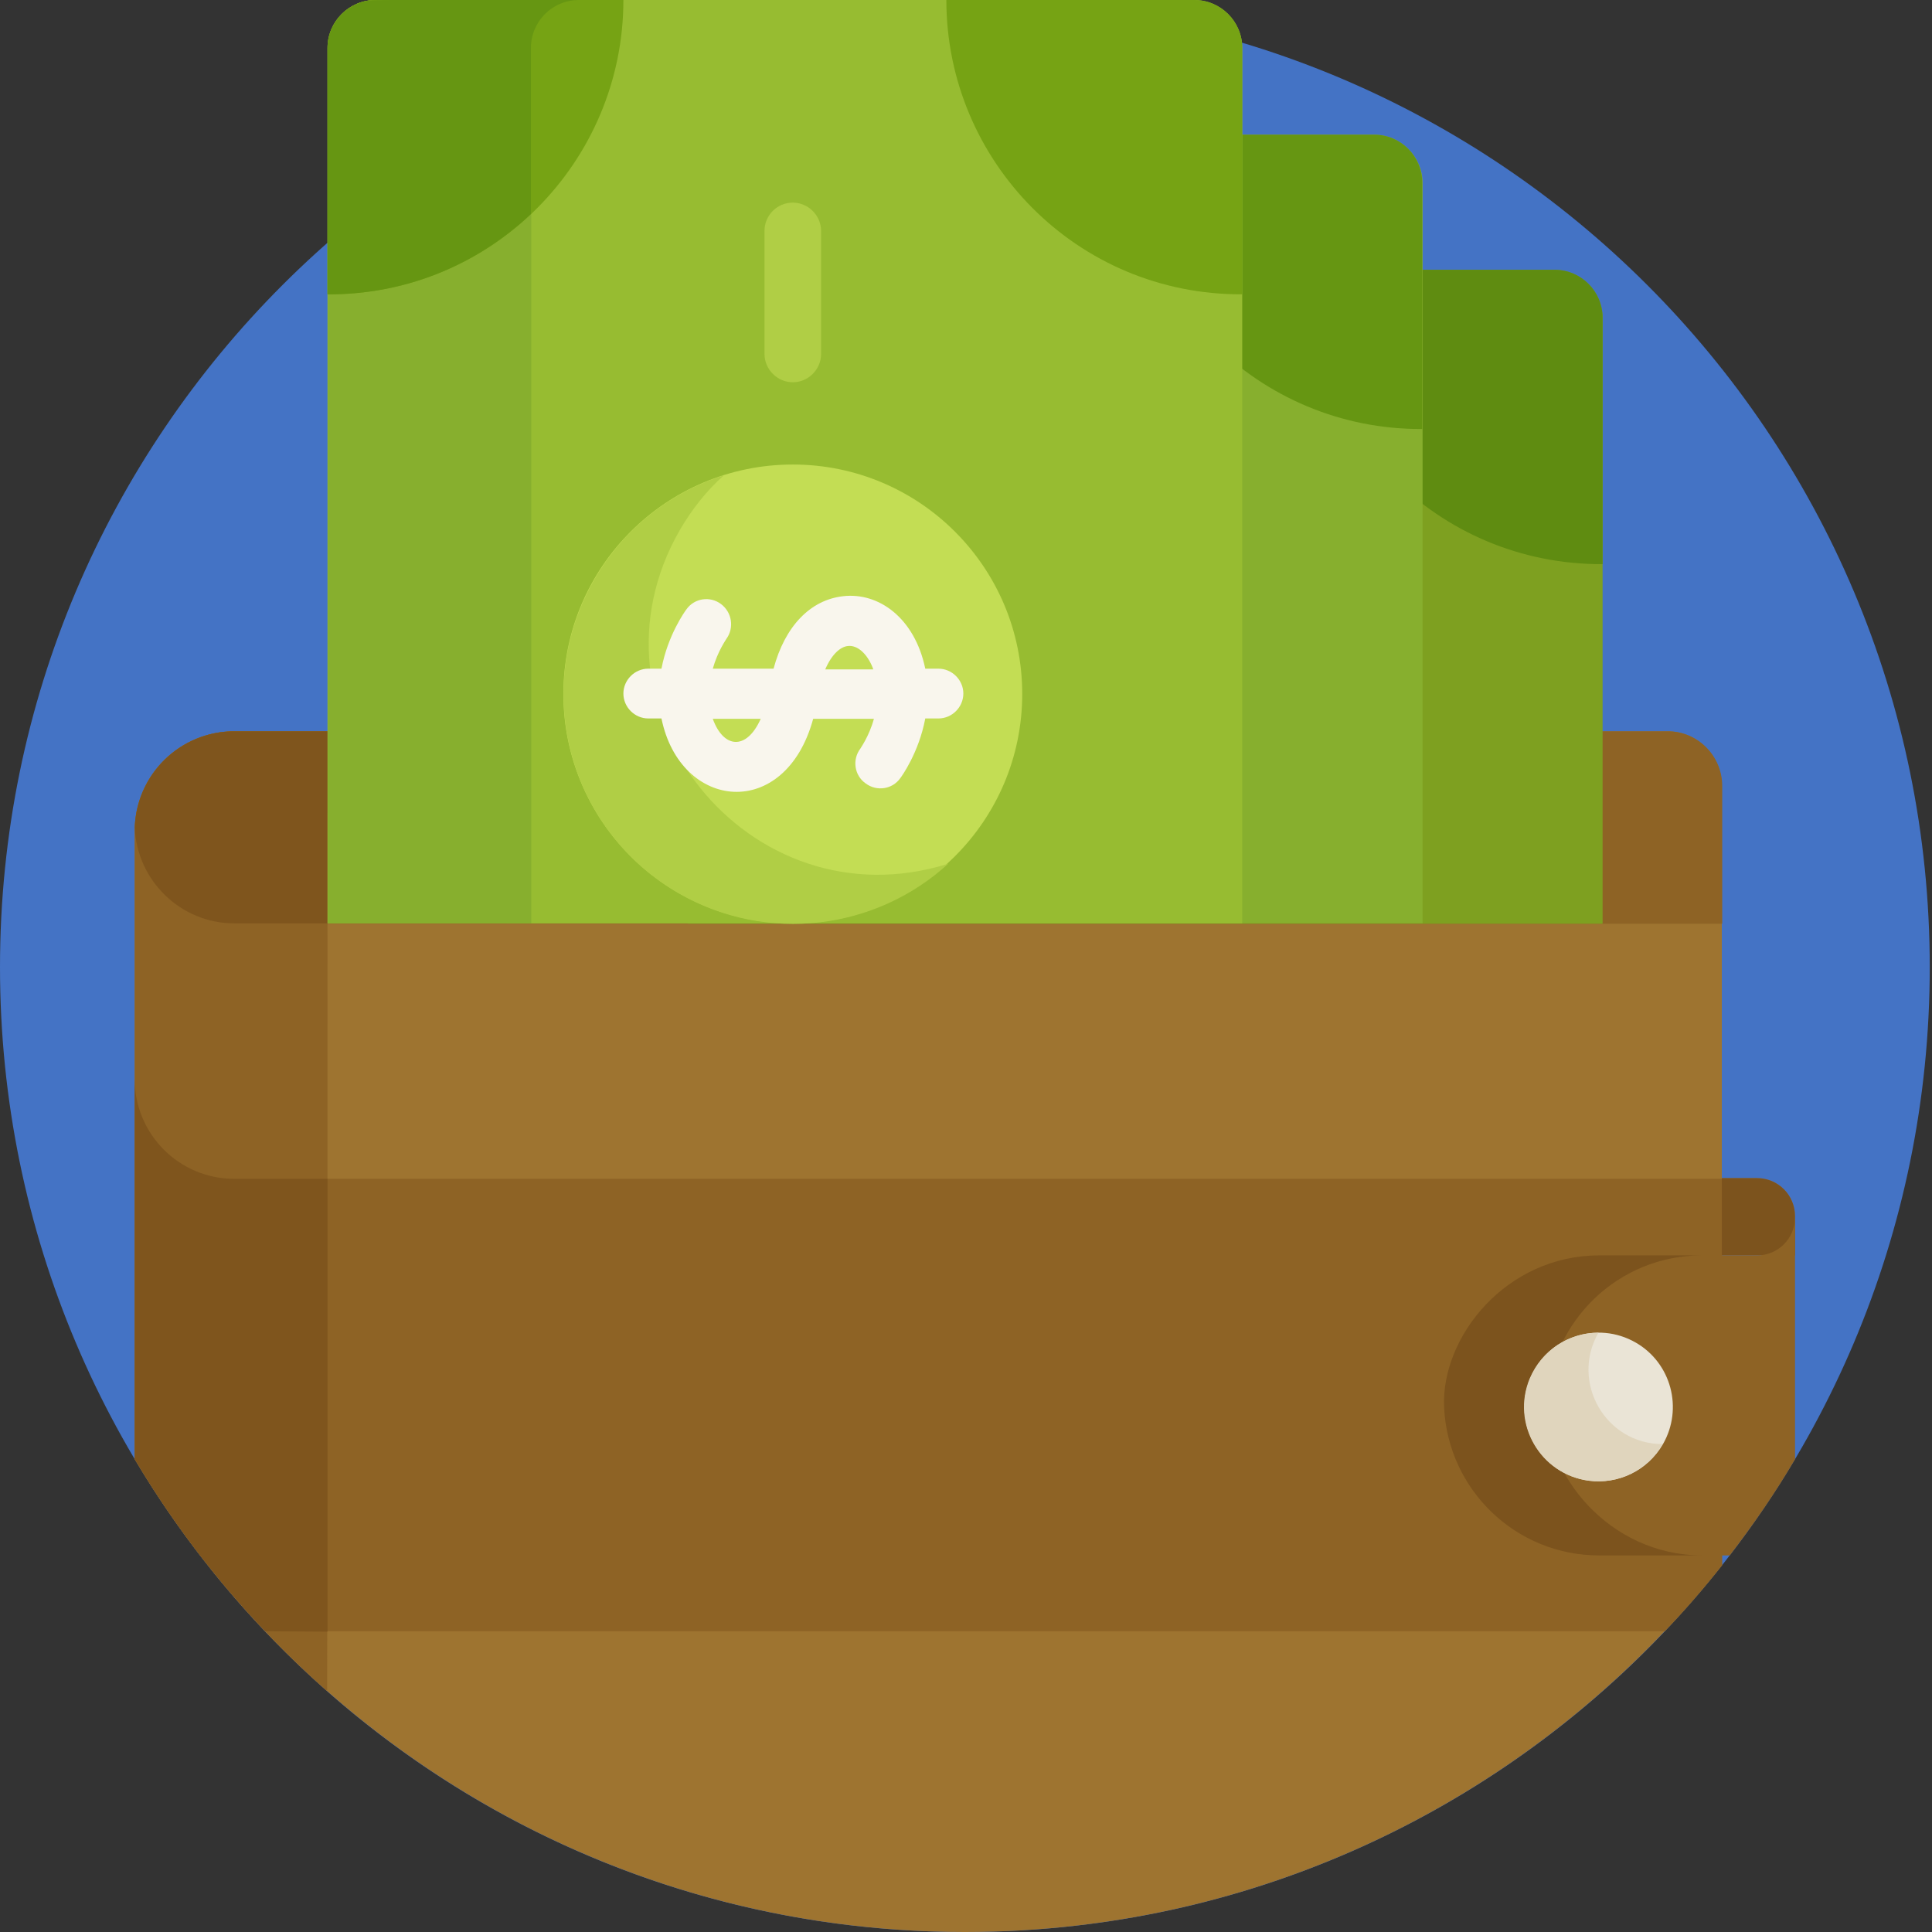 <svg width="48" height="48" viewBox="0 0 48 48" fill="none" xmlns="http://www.w3.org/2000/svg">
<rect x="0" y="0" width="48" height="48" fill="#333333" stroke="none"/>
<g clip-path="url(#clip0)">
<path d="M23.972 48C37.211 48 47.944 37.268 47.944 24.029C47.944 10.789 37.211 0.057 23.972 0.057C10.733 0.057 0 10.789 0 24.029C0 37.268 10.733 48 23.972 48Z" fill="#4473C5"/>
<path d="M23.972 48C31.594 48 38.391 44.438 42.778 38.888C42.778 38.072 42.778 20.081 42.778 19.519C42.778 18.769 42.169 18.169 41.428 18.169C37.575 18.169 9.797 18.169 5.822 18.169C4.453 18.169 3.347 19.275 3.347 20.644V36.253C7.528 43.285 15.206 48 23.972 48Z" fill="#9E7430"/>
<path d="M8.137 20.269C8.137 19.388 8.606 18.61 9.3 18.169C8.475 18.169 6.647 18.169 5.822 18.169C4.453 18.169 3.347 19.275 3.347 20.644V36.253C4.631 38.419 6.253 40.36 8.128 42.019C8.137 41.081 8.137 21.666 8.137 20.269Z" fill="#8E6325"/>
<path d="M42.788 38.888C42.788 27.45 42.788 41.391 42.788 29.288C41.119 29.288 7.444 29.288 5.831 29.288C4.463 29.288 3.356 28.181 3.356 26.812C3.356 28.106 3.356 35.128 3.356 36.253C4.275 37.8 5.362 39.234 6.6 40.528C7.903 40.528 39.225 40.528 41.362 40.528C41.859 40.013 42.337 39.459 42.788 38.888Z" fill="#8E6325"/>
<path d="M8.137 40.538C8.137 39.253 8.137 30.928 8.137 29.288H5.822C4.453 29.288 3.347 28.181 3.347 26.812C3.347 28.106 3.347 35.128 3.347 36.253C4.266 37.8 5.353 39.234 6.591 40.528L8.137 40.538Z" fill="#7F551D"/>
<path d="M41.438 18.169C28.978 18.169 18.591 18.169 5.831 18.169C4.491 18.169 3.403 19.228 3.366 20.56C3.413 21.881 4.5 22.95 5.831 22.95C13.716 22.95 35.334 22.95 42.788 22.95V19.528C42.788 18.778 42.178 18.169 41.438 18.169Z" fill="#8E6325"/>
<path d="M5.822 22.941H8.137V20.269C8.137 19.388 8.606 18.61 9.3 18.169C8.475 18.169 6.647 18.169 5.822 18.169C4.481 18.169 3.394 19.228 3.347 20.56C3.403 21.881 4.491 22.941 5.822 22.941Z" fill="#7F551D"/>
<path d="M42.788 31.19H44.597V30.215C44.597 29.69 44.175 29.269 43.65 29.269H42.778V31.19H42.788Z" fill="#8E7973"/>
<path d="M42.788 31.19H44.597V30.215C44.597 29.69 44.175 29.269 43.65 29.269H42.778V31.19H42.788Z" fill="#7C531D"/>
<path d="M44.597 36.254C44.597 35.494 44.597 31.125 44.597 30.244C44.597 30.769 44.175 31.191 43.65 31.191H39.731C37.425 31.191 35.803 33.207 35.878 34.96C35.972 37.013 37.659 38.644 39.731 38.644H42.975C43.566 37.875 44.109 37.088 44.597 36.254Z" fill="#8E6325"/>
<path d="M38.428 34.875C38.522 32.822 40.209 31.19 42.281 31.19H39.731C37.425 31.19 35.803 33.206 35.878 34.959C35.972 37.012 37.659 38.644 39.731 38.644H42.281C39.975 38.634 38.353 36.619 38.428 34.875Z" fill="#7C531D"/>
<path d="M40.641 33.357C39.684 32.804 38.447 33.207 38.016 34.247C37.547 35.372 38.278 36.629 39.478 36.788C40.2 36.882 40.931 36.544 41.316 35.879C41.822 34.997 41.522 33.863 40.641 33.357Z" fill="#EAE4D6"/>
<path d="M39.712 33.112C38.981 33.112 38.306 33.544 38.006 34.247C37.538 35.372 38.269 36.628 39.469 36.787C40.191 36.881 40.922 36.544 41.306 35.878C39.891 35.878 39.009 34.34 39.712 33.112Z" fill="#E0D5BD"/>
<path d="M38.625 6.703C34.416 6.703 22.528 6.703 18.281 6.703C17.625 6.703 17.091 7.237 17.091 7.894V22.95H39.816V7.894C39.816 7.237 39.272 6.703 38.625 6.703Z" fill="#7EA020"/>
<path d="M38.625 6.703C39.281 6.703 39.816 7.237 39.816 7.894V14.016C35.709 14.034 32.466 10.706 32.466 6.703C34.612 6.703 36.469 6.703 38.625 6.703Z" fill="#5F8C11"/>
<path d="M34.144 3.347C29.934 3.347 18.047 3.347 13.8 3.347C13.144 3.347 12.609 3.881 12.609 4.537V22.94H35.344V4.547C35.344 3.89 34.8 3.347 34.144 3.347Z" fill="#87AF2E"/>
<path d="M34.144 3.347C34.8 3.347 35.334 3.881 35.334 4.537V10.659C31.266 10.678 27.984 7.387 27.984 3.347C30.141 3.347 31.997 3.347 34.144 3.347Z" fill="#669612"/>
<path d="M29.672 0C25.462 0 13.575 0 9.328 0C8.672 0 8.137 0.534 8.137 1.191V22.941C10.172 22.941 27.253 22.941 30.863 22.941V1.191C30.863 0.534 30.328 0 29.672 0Z" fill="#97BC31"/>
<path d="M14.391 0C12.328 0 10.528 0 9.338 0C8.681 0 8.147 0.534 8.147 1.191V22.941C10.622 22.941 11.081 22.941 13.2 22.941V1.191C13.2 0.534 13.734 0 14.391 0Z" fill="#87AF2E"/>
<path d="M29.672 0C30.328 0 30.863 0.534 30.863 1.191V7.312C26.756 7.331 23.512 4.003 23.512 0C25.669 0 27.525 0 29.672 0Z" fill="#76A314"/>
<path d="M9.328 0C8.672 0 8.137 0.534 8.137 1.191V7.312C12.244 7.331 15.488 4.003 15.488 0C13.331 0 11.484 0 9.328 0Z" fill="#76A314"/>
<path d="M8.137 7.313C10.059 7.322 11.841 6.591 13.191 5.316V1.191C13.191 0.534 13.725 6.5104e-05 14.381 6.5104e-05C8.859 6.5104e-05 9.262 -0.009 9.094 0.028C8.55 0.141 8.137 0.628 8.137 1.191V7.313Z" fill="#669612"/>
<path d="M19.697 22.941C22.845 22.941 25.397 20.389 25.397 17.241C25.397 14.093 22.845 11.541 19.697 11.541C16.549 11.541 13.997 14.093 13.997 17.241C13.997 20.389 16.549 22.941 19.697 22.941Z" fill="#C3DD54"/>
<path d="M16.894 13.162C17.194 12.647 17.559 12.188 17.981 11.812C16.669 12.225 15.506 13.116 14.766 14.4C13.191 17.128 14.128 20.616 16.856 22.191C19.069 23.466 21.778 23.091 23.559 21.459C18.6 23.016 14.306 17.644 16.894 13.162Z" fill="#B0CE45"/>
<path d="M20.203 17.859H21.712C21.591 18.3 21.375 18.591 21.375 18.6C21.169 18.872 21.225 19.266 21.506 19.463C21.778 19.669 22.172 19.613 22.369 19.331C22.397 19.294 22.828 18.703 22.988 17.85H23.316C23.653 17.85 23.934 17.569 23.934 17.231C23.934 16.894 23.653 16.613 23.316 16.613H22.988C22.725 15.347 21.825 14.709 20.944 14.813C20.128 14.906 19.5 15.563 19.219 16.613H17.709C17.831 16.181 18.038 15.891 18.047 15.872C18.244 15.6 18.188 15.216 17.916 15.009C17.644 14.803 17.25 14.859 17.053 15.141C17.025 15.178 16.594 15.769 16.434 16.613H16.106C15.769 16.613 15.488 16.894 15.488 17.231C15.488 17.569 15.769 17.85 16.106 17.85H16.434C16.903 20.147 19.509 20.409 20.203 17.859ZM21.066 16.05C21.3 16.022 21.544 16.238 21.684 16.594C21.684 16.603 21.694 16.613 21.694 16.631H20.503C20.663 16.256 20.878 16.069 21.066 16.05ZM17.709 17.859H18.9C18.544 18.656 17.972 18.591 17.709 17.859Z" fill="#F9F6ED"/>
<path d="M18.994 5.737V8.794C18.994 9.178 19.312 9.497 19.697 9.497C20.081 9.497 20.4 9.178 20.4 8.794V5.737C20.4 5.353 20.081 5.034 19.697 5.034C19.312 5.034 18.994 5.344 18.994 5.737Z" fill="#B0CE45"/>
</g>
<defs>
<clipPath id="clip0">
<rect width="47.953" height="48" fill="white"/>
</clipPath>
</defs>
</svg>
